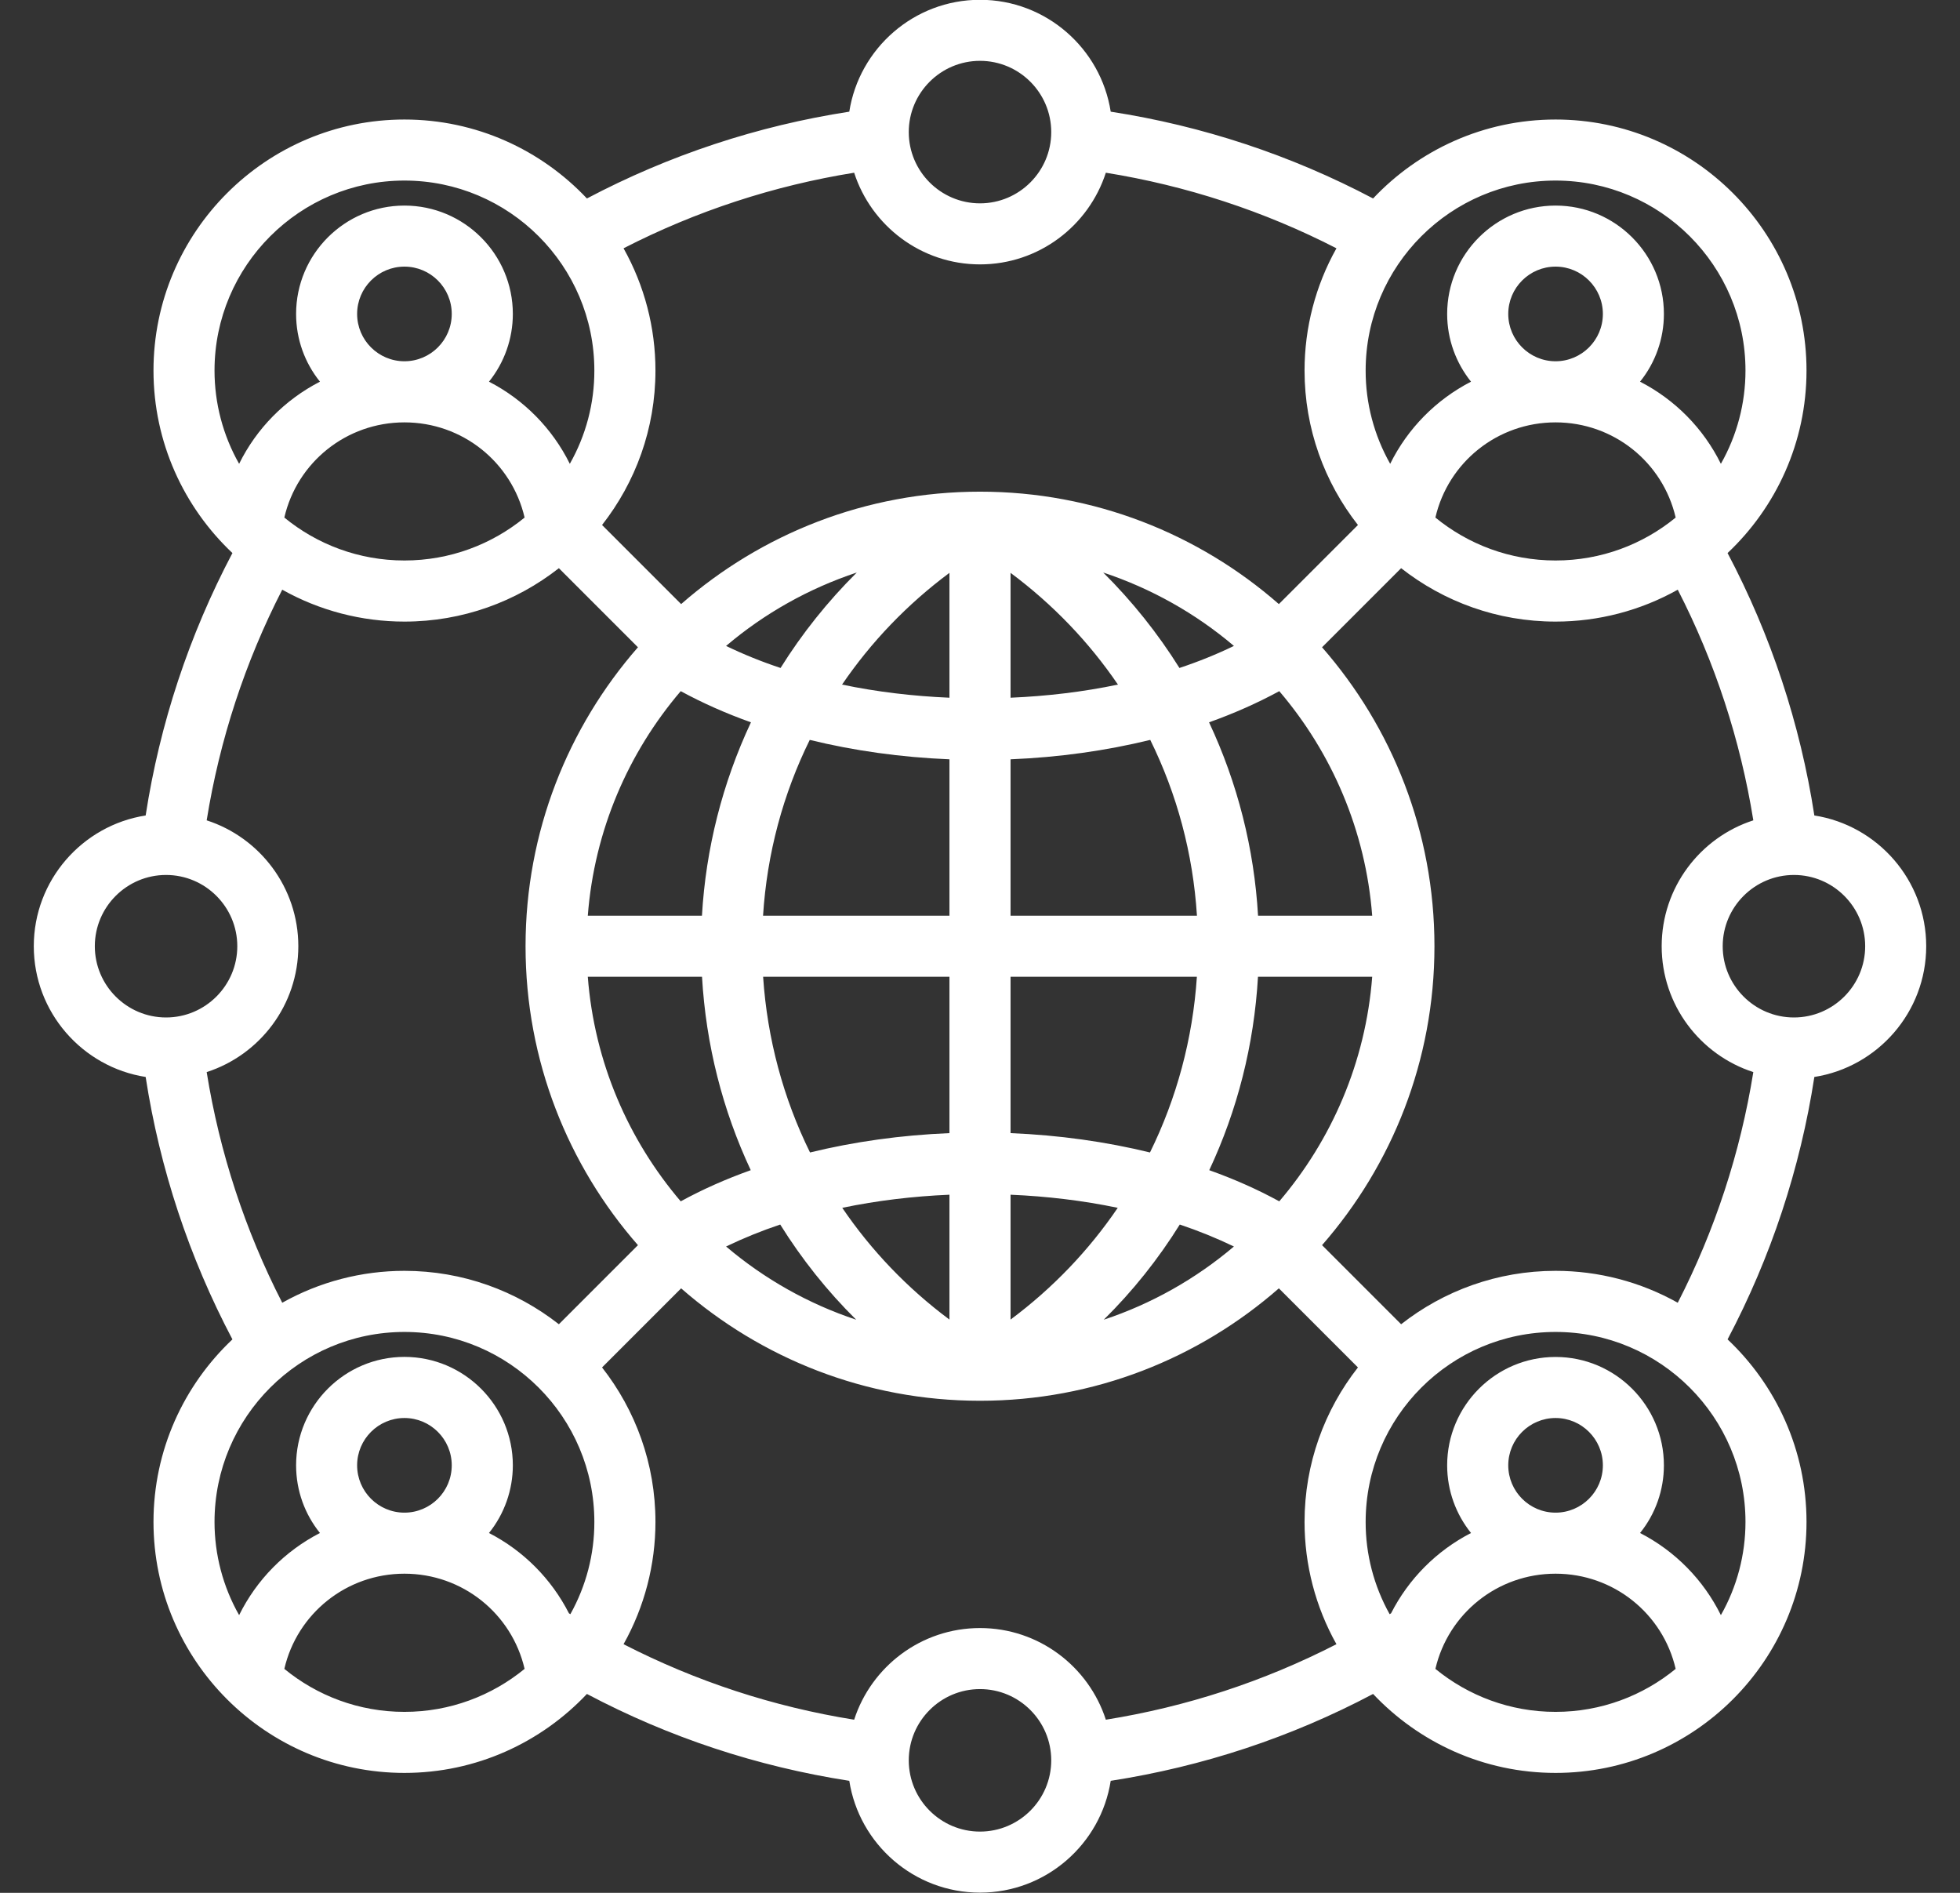 <svg width="29" height="28" viewBox="0 0 29 28" fill="none" xmlns="http://www.w3.org/2000/svg">
<rect x="0" y="0" width="29" height="28" fill="#333333" stroke="none"/>
<path d="M28.5 13.997C28.5 13.021 27.781 12.209 26.845 12.063C26.636 10.707 26.202 9.395 25.561 8.181C26.279 7.504 26.729 6.544 26.729 5.481C26.729 3.434 25.063 1.768 23.016 1.768C21.953 1.768 20.993 2.218 20.316 2.936C19.102 2.295 17.79 1.861 16.434 1.652C16.288 0.716 15.476 -0.003 14.5 -0.003C13.524 -0.003 12.712 0.716 12.566 1.652C11.21 1.861 9.898 2.295 8.684 2.936C8.007 2.218 7.047 1.768 5.984 1.768C3.937 1.768 2.271 3.434 2.271 5.481C2.271 6.544 2.721 7.504 3.439 8.181C2.798 9.395 2.364 10.707 2.155 12.063C1.219 12.209 0.5 13.021 0.5 13.997C0.5 14.973 1.219 15.785 2.155 15.931C2.364 17.287 2.798 18.599 3.439 19.813C2.721 20.49 2.271 21.45 2.271 22.513C2.271 24.56 3.937 26.226 5.984 26.226C7.047 26.226 8.006 25.776 8.684 25.058C9.9 25.701 11.201 26.131 12.566 26.343C12.712 27.279 13.524 27.997 14.5 27.997C15.476 27.997 16.288 27.279 16.434 26.343C17.799 26.131 19.1 25.701 20.316 25.058C20.994 25.776 21.953 26.226 23.016 26.226C25.063 26.226 26.729 24.56 26.729 22.513C26.729 21.45 26.279 20.49 25.561 19.813C26.202 18.599 26.636 17.287 26.845 15.931C27.781 15.785 28.5 14.973 28.5 13.997ZM27.597 13.997C27.597 14.578 27.124 15.051 26.543 15.051C25.962 15.051 25.489 14.578 25.489 13.997C25.489 13.416 25.962 12.943 26.543 12.943C27.124 12.943 27.597 13.416 27.597 13.997ZM22.316 4.644C22.316 4.258 22.63 3.944 23.016 3.944C23.402 3.944 23.716 4.258 23.716 4.644C23.716 5.03 23.402 5.344 23.016 5.344C22.63 5.344 22.316 5.03 22.316 4.644ZM23.016 6.248C23.875 6.248 24.604 6.839 24.793 7.656C24.309 8.053 23.69 8.291 23.016 8.291C22.342 8.291 21.723 8.053 21.238 7.656C21.427 6.839 22.156 6.248 23.016 6.248ZM23.016 2.671C24.565 2.671 25.826 3.932 25.826 5.481C25.826 5.965 25.701 6.44 25.462 6.861C25.204 6.338 24.785 5.913 24.266 5.646C24.495 5.362 24.619 5.009 24.619 4.644C24.619 3.76 23.9 3.041 23.016 3.041C22.132 3.041 21.412 3.76 21.412 4.644C21.412 5.023 21.545 5.371 21.765 5.646C21.247 5.913 20.828 6.338 20.569 6.861C20.331 6.44 20.205 5.965 20.206 5.481C20.206 3.932 21.466 2.671 23.016 2.671ZM14.5 0.9C15.081 0.9 15.554 1.373 15.554 1.954C15.554 2.535 15.081 3.008 14.5 3.008C13.919 3.008 13.446 2.535 13.446 1.954C13.446 1.373 13.919 0.9 14.5 0.9ZM12.638 2.555C12.892 3.341 13.631 3.911 14.5 3.911C15.37 3.911 16.108 3.341 16.362 2.555C17.551 2.746 18.703 3.123 19.774 3.673C19.464 4.225 19.302 4.848 19.302 5.481C19.302 6.343 19.598 7.136 20.092 7.766L18.922 8.936C17.739 7.901 16.192 7.273 14.5 7.273C12.808 7.273 11.261 7.901 10.078 8.936L8.908 7.766C9.402 7.136 9.698 6.343 9.698 5.481C9.698 4.848 9.536 4.225 9.226 3.673C10.297 3.123 11.449 2.746 12.638 2.555ZM16.541 10.127C16.029 10.234 15.493 10.298 14.952 10.321V8.474C15.579 8.94 16.114 9.5 16.541 10.127ZM14.048 8.474V10.321C13.507 10.298 12.971 10.234 12.459 10.127C12.886 9.5 13.421 8.94 14.048 8.474ZM14.048 11.232V13.546H11.29C11.348 12.626 11.586 11.746 11.981 10.945C12.633 11.105 13.332 11.203 14.048 11.232ZM14.048 14.449V16.762C13.333 16.791 12.636 16.889 11.985 17.048C11.591 16.248 11.352 15.368 11.291 14.449H14.048ZM14.048 17.673V19.52C13.422 19.054 12.889 18.495 12.462 17.867C12.973 17.76 13.508 17.696 14.048 17.673ZM14.952 19.52V17.673C15.492 17.696 16.027 17.76 16.538 17.867C16.111 18.495 15.578 19.054 14.952 19.52ZM14.952 16.762V14.449H17.709C17.648 15.368 17.409 16.248 17.015 17.048C16.364 16.889 15.667 16.791 14.952 16.762ZM14.952 13.546V11.232C15.668 11.203 16.366 11.105 17.019 10.945C17.414 11.746 17.652 12.626 17.71 13.546H14.952ZM17.451 9.881C17.131 9.369 16.752 8.895 16.323 8.469C17.031 8.704 17.688 9.072 18.257 9.555C18.003 9.678 17.734 9.787 17.451 9.881ZM11.549 9.881C11.266 9.787 10.997 9.678 10.743 9.555C11.312 9.072 11.969 8.704 12.677 8.469C12.248 8.895 11.869 9.369 11.549 9.881ZM10.072 10.224C10.392 10.398 10.74 10.553 11.111 10.685C10.689 11.584 10.443 12.555 10.386 13.546H8.697C8.794 12.284 9.296 11.133 10.072 10.224ZM10.387 14.449C10.445 15.458 10.693 16.425 11.108 17.31C10.738 17.442 10.391 17.596 10.072 17.771C9.296 16.861 8.794 15.711 8.697 14.449H10.387ZM11.544 18.114C11.863 18.626 12.24 19.099 12.668 19.522C11.963 19.288 11.31 18.92 10.743 18.439C10.996 18.317 11.264 18.208 11.544 18.114ZM17.456 18.114C17.736 18.208 18.004 18.317 18.257 18.439C17.69 18.92 17.036 19.288 16.331 19.522C16.76 19.099 17.137 18.626 17.456 18.114ZM18.928 17.771C18.609 17.596 18.262 17.442 17.892 17.31C18.307 16.425 18.555 15.458 18.613 14.449H20.303C20.206 15.711 19.704 16.861 18.928 17.771ZM18.614 13.546C18.557 12.555 18.311 11.584 17.889 10.685C18.26 10.553 18.608 10.398 18.928 10.224C19.704 11.133 20.206 12.284 20.303 13.546H18.614ZM4.207 7.656C4.396 6.839 5.125 6.248 5.984 6.248C6.844 6.248 7.572 6.839 7.762 7.656C7.277 8.053 6.658 8.291 5.984 8.291C5.31 8.291 4.691 8.053 4.207 7.656ZM5.984 5.344C5.598 5.344 5.284 5.03 5.284 4.644C5.284 4.258 5.598 3.944 5.984 3.944C6.37 3.944 6.684 4.258 6.684 4.644C6.684 5.03 6.37 5.344 5.984 5.344ZM5.984 2.671C7.534 2.671 8.794 3.932 8.794 5.481C8.795 5.965 8.67 6.44 8.431 6.861C8.172 6.338 7.753 5.913 7.235 5.646C7.463 5.362 7.588 5.009 7.588 4.644C7.588 3.76 6.868 3.041 5.984 3.041C5.1 3.041 4.381 3.76 4.381 4.644C4.381 5.023 4.513 5.371 4.734 5.646C4.215 5.913 3.796 6.338 3.538 6.861C3.299 6.44 3.174 5.965 3.174 5.481C3.174 3.932 4.435 2.671 5.984 2.671ZM1.403 13.997C1.403 13.416 1.876 12.943 2.457 12.943C3.038 12.943 3.511 13.416 3.511 13.997C3.511 14.578 3.038 15.051 2.457 15.051C1.876 15.051 1.403 14.578 1.403 13.997ZM3.058 15.859C3.844 15.605 4.414 14.867 4.414 13.997C4.414 13.128 3.844 12.389 3.058 12.135C3.249 10.946 3.626 9.794 4.176 8.723C4.728 9.033 5.351 9.195 5.984 9.195C6.846 9.195 7.639 8.899 8.269 8.405L9.439 9.575C8.404 10.758 7.776 12.306 7.776 13.997C7.776 15.689 8.404 17.236 9.439 18.419L8.269 19.589C7.639 19.095 6.846 18.799 5.984 18.799C5.351 18.799 4.728 18.961 4.176 19.271C3.626 18.2 3.249 17.048 3.058 15.859ZM5.984 19.703C7.534 19.703 8.794 20.963 8.794 22.513C8.795 22.991 8.672 23.461 8.439 23.878L8.418 23.865C8.158 23.355 7.744 22.939 7.235 22.677C7.463 22.394 7.588 22.04 7.588 21.676C7.588 20.792 6.868 20.072 5.984 20.072C5.1 20.072 4.381 20.792 4.381 21.676C4.381 22.054 4.513 22.403 4.734 22.677C4.215 22.944 3.796 23.37 3.538 23.892C3.299 23.472 3.174 22.996 3.174 22.513C3.174 20.963 4.435 19.703 5.984 19.703ZM5.984 22.376C5.598 22.376 5.284 22.062 5.284 21.676C5.284 21.29 5.598 20.976 5.984 20.976C6.37 20.976 6.684 21.29 6.684 21.676C6.684 22.062 6.37 22.376 5.984 22.376ZM4.207 24.687C4.396 23.87 5.125 23.279 5.984 23.279C6.844 23.279 7.572 23.87 7.762 24.687C7.277 25.084 6.658 25.323 5.984 25.323C5.31 25.323 4.691 25.084 4.207 24.687ZM14.5 27.094C13.919 27.094 13.446 26.621 13.446 26.04C13.446 25.459 13.919 24.986 14.5 24.986C15.081 24.986 15.554 25.459 15.554 26.04C15.554 26.621 15.081 27.094 14.5 27.094ZM16.362 25.439C16.108 24.653 15.37 24.083 14.5 24.083C13.63 24.083 12.892 24.653 12.638 25.439C11.441 25.247 10.298 24.872 9.226 24.322C9.536 23.769 9.698 23.146 9.698 22.513C9.698 21.651 9.402 20.858 8.908 20.228L10.078 19.058C11.261 20.093 12.808 20.721 14.5 20.721C16.192 20.721 17.739 20.093 18.922 19.058L20.092 20.228C19.598 20.858 19.302 21.651 19.302 22.513C19.302 23.146 19.464 23.769 19.774 24.322C18.702 24.872 17.559 25.247 16.362 25.439ZM21.238 24.687C21.428 23.87 22.156 23.279 23.016 23.279C23.875 23.279 24.604 23.87 24.793 24.687C24.309 25.084 23.69 25.323 23.016 25.323C22.342 25.323 21.723 25.084 21.238 24.687ZM22.316 21.676C22.316 21.29 22.63 20.976 23.016 20.976C23.402 20.976 23.716 21.29 23.716 21.676C23.716 22.062 23.402 22.376 23.016 22.376C22.63 22.376 22.316 22.062 22.316 21.676ZM25.826 22.513C25.826 22.996 25.701 23.472 25.462 23.892C25.204 23.37 24.785 22.944 24.266 22.677C24.495 22.394 24.619 22.04 24.619 21.676C24.619 20.792 23.9 20.073 23.016 20.073C22.132 20.073 21.412 20.792 21.412 21.676C21.412 22.055 21.545 22.403 21.765 22.677C21.256 22.939 20.842 23.355 20.582 23.865L20.561 23.878C20.328 23.461 20.205 22.991 20.206 22.513C20.206 20.963 21.466 19.703 23.016 19.703C24.565 19.703 25.826 20.963 25.826 22.513ZM23.016 18.799C22.154 18.799 21.361 19.095 20.731 19.589L19.561 18.419C20.596 17.236 21.224 15.689 21.224 13.997C21.224 12.306 20.596 10.758 19.561 9.575L20.731 8.405C21.361 8.899 22.154 9.195 23.016 9.195C23.649 9.195 24.272 9.033 24.824 8.723C25.374 9.794 25.751 10.946 25.942 12.135C25.156 12.389 24.586 13.128 24.586 13.997C24.586 14.867 25.156 15.605 25.942 15.859C25.751 17.048 25.374 18.2 24.824 19.271C24.272 18.961 23.649 18.799 23.016 18.799Z" fill="white"/>
</svg>
